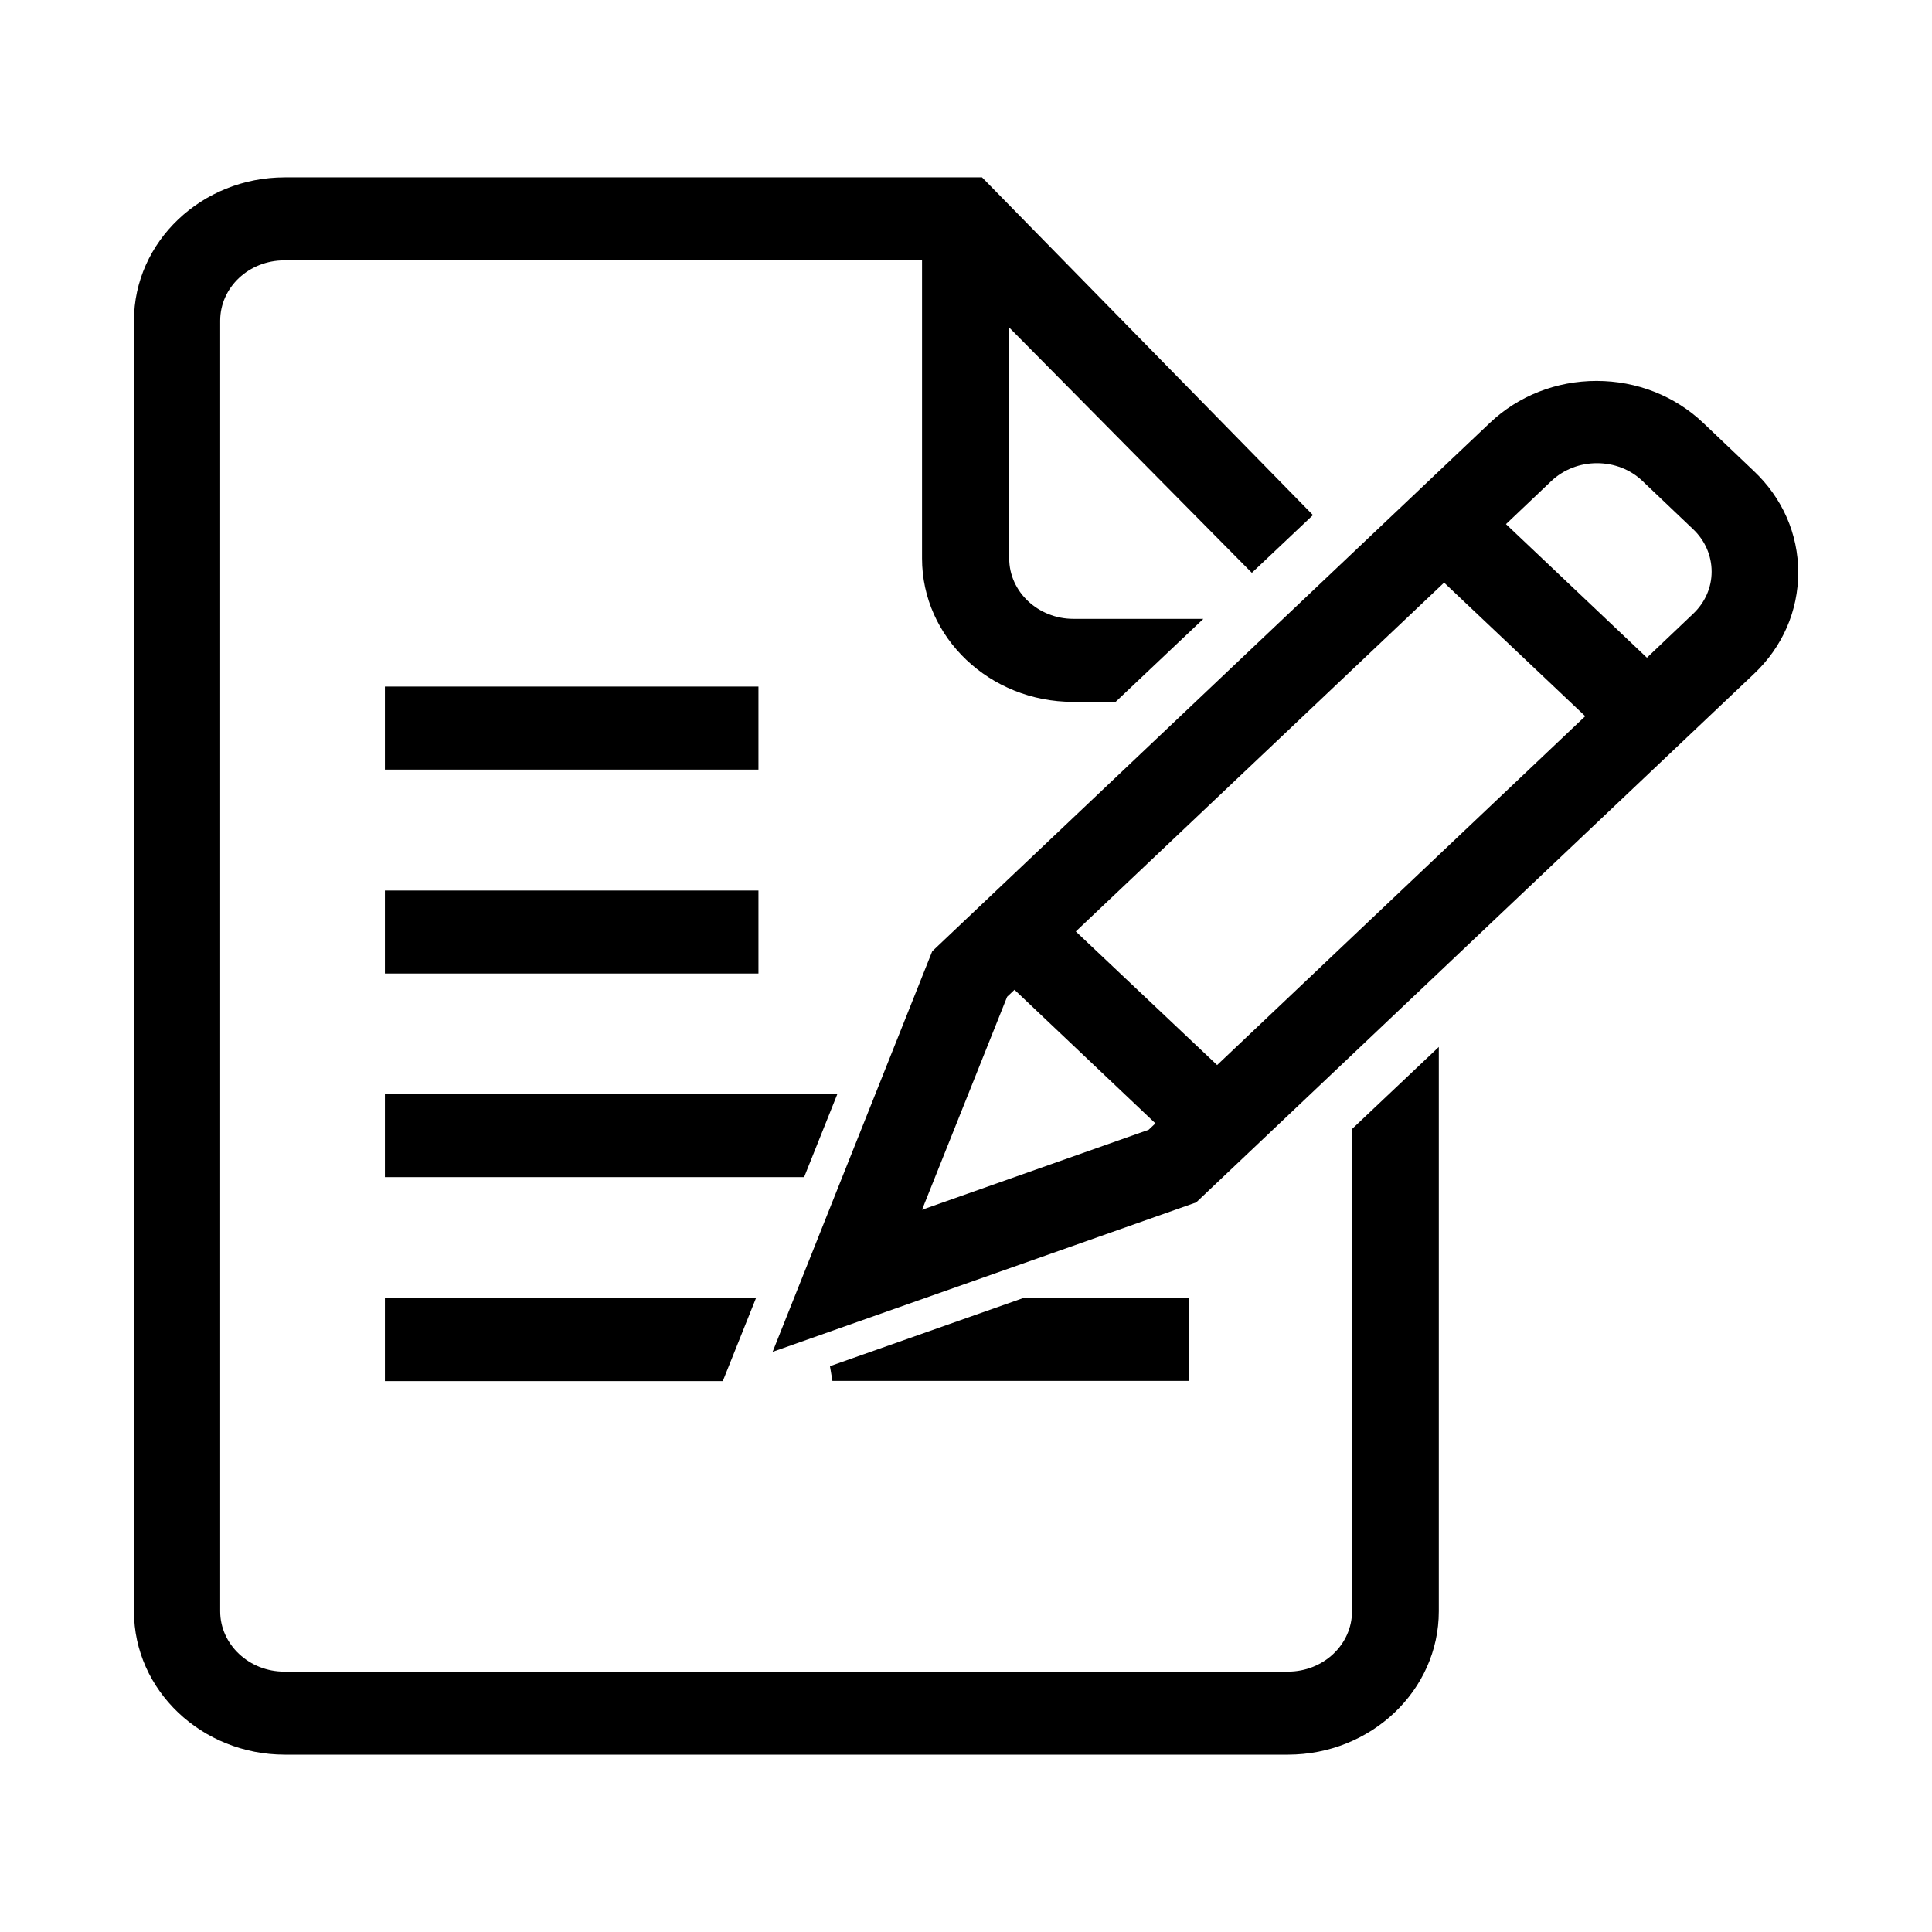 <?xml version="1.0" standalone="no"?><!DOCTYPE svg PUBLIC "-//W3C//DTD SVG 1.1//EN" "http://www.w3.org/Graphics/SVG/1.1/DTD/svg11.dtd"><svg class="icon" width="200px" height="200.00px" viewBox="0 0 1024 1024" version="1.1" xmlns="http://www.w3.org/2000/svg"><path d="M630 687.9h-87.4l-102.7 36.2 1.3 7.8H630zM204 363.9h198v44H204zM204 472h198v44H204zM929.5 249.6l-26.8-25.5c-15.1-14.3-35.2-22.2-56.5-22.2s-41.4 7.9-56.5 22.2L494.1 504.2l-84.6 212.3L634 637.3l295.6-280.1c15.2-14.3 23.5-33.5 23.5-53.8 0-20.4-8.4-39.5-23.6-53.8zM608.8 598.8l-120.1 42.4 45.1-112.9 3.9-3.7 74.7 70.8-3.6 3.4z m36.3-34.3l-74.9-70.8 195.2-184.9 74.8 70.8-195.1 184.9z m252.2-239.1l-24.4 23.2-74.7-70.8 24.1-22.9c6.4-6 15-9.4 24.1-9.4s17.7 3.3 24.1 9.4l26.8 25.5c6.4 6 9.9 14.1 9.9 22.6 0 8.4-3.5 16.4-9.9 22.4zM204 732h179.1l17.6-44H204z"  /><path d="M716.6 854c0 17.7-15.2 32-34 32H150.7c-18.7 0-34-14.4-34-32V170c0-17.7 15.2-32 34-32h338v158c0 41.9 35.9 76 80 76h22.6l46.5-44h-68.9c-18.7 0-34-14.4-34-32V173.6l128.6 130 32.4-30.6L520.5 94H151c-44.1 0-80 34.1-80 76v684c0 41.9 35.9 76 80 76h531.6c44.1 0 80-34.1 80-76V554.9l-46 43.5V854z"  /><path d="M443.8 579.9H204v44h222.2z"  /></svg>